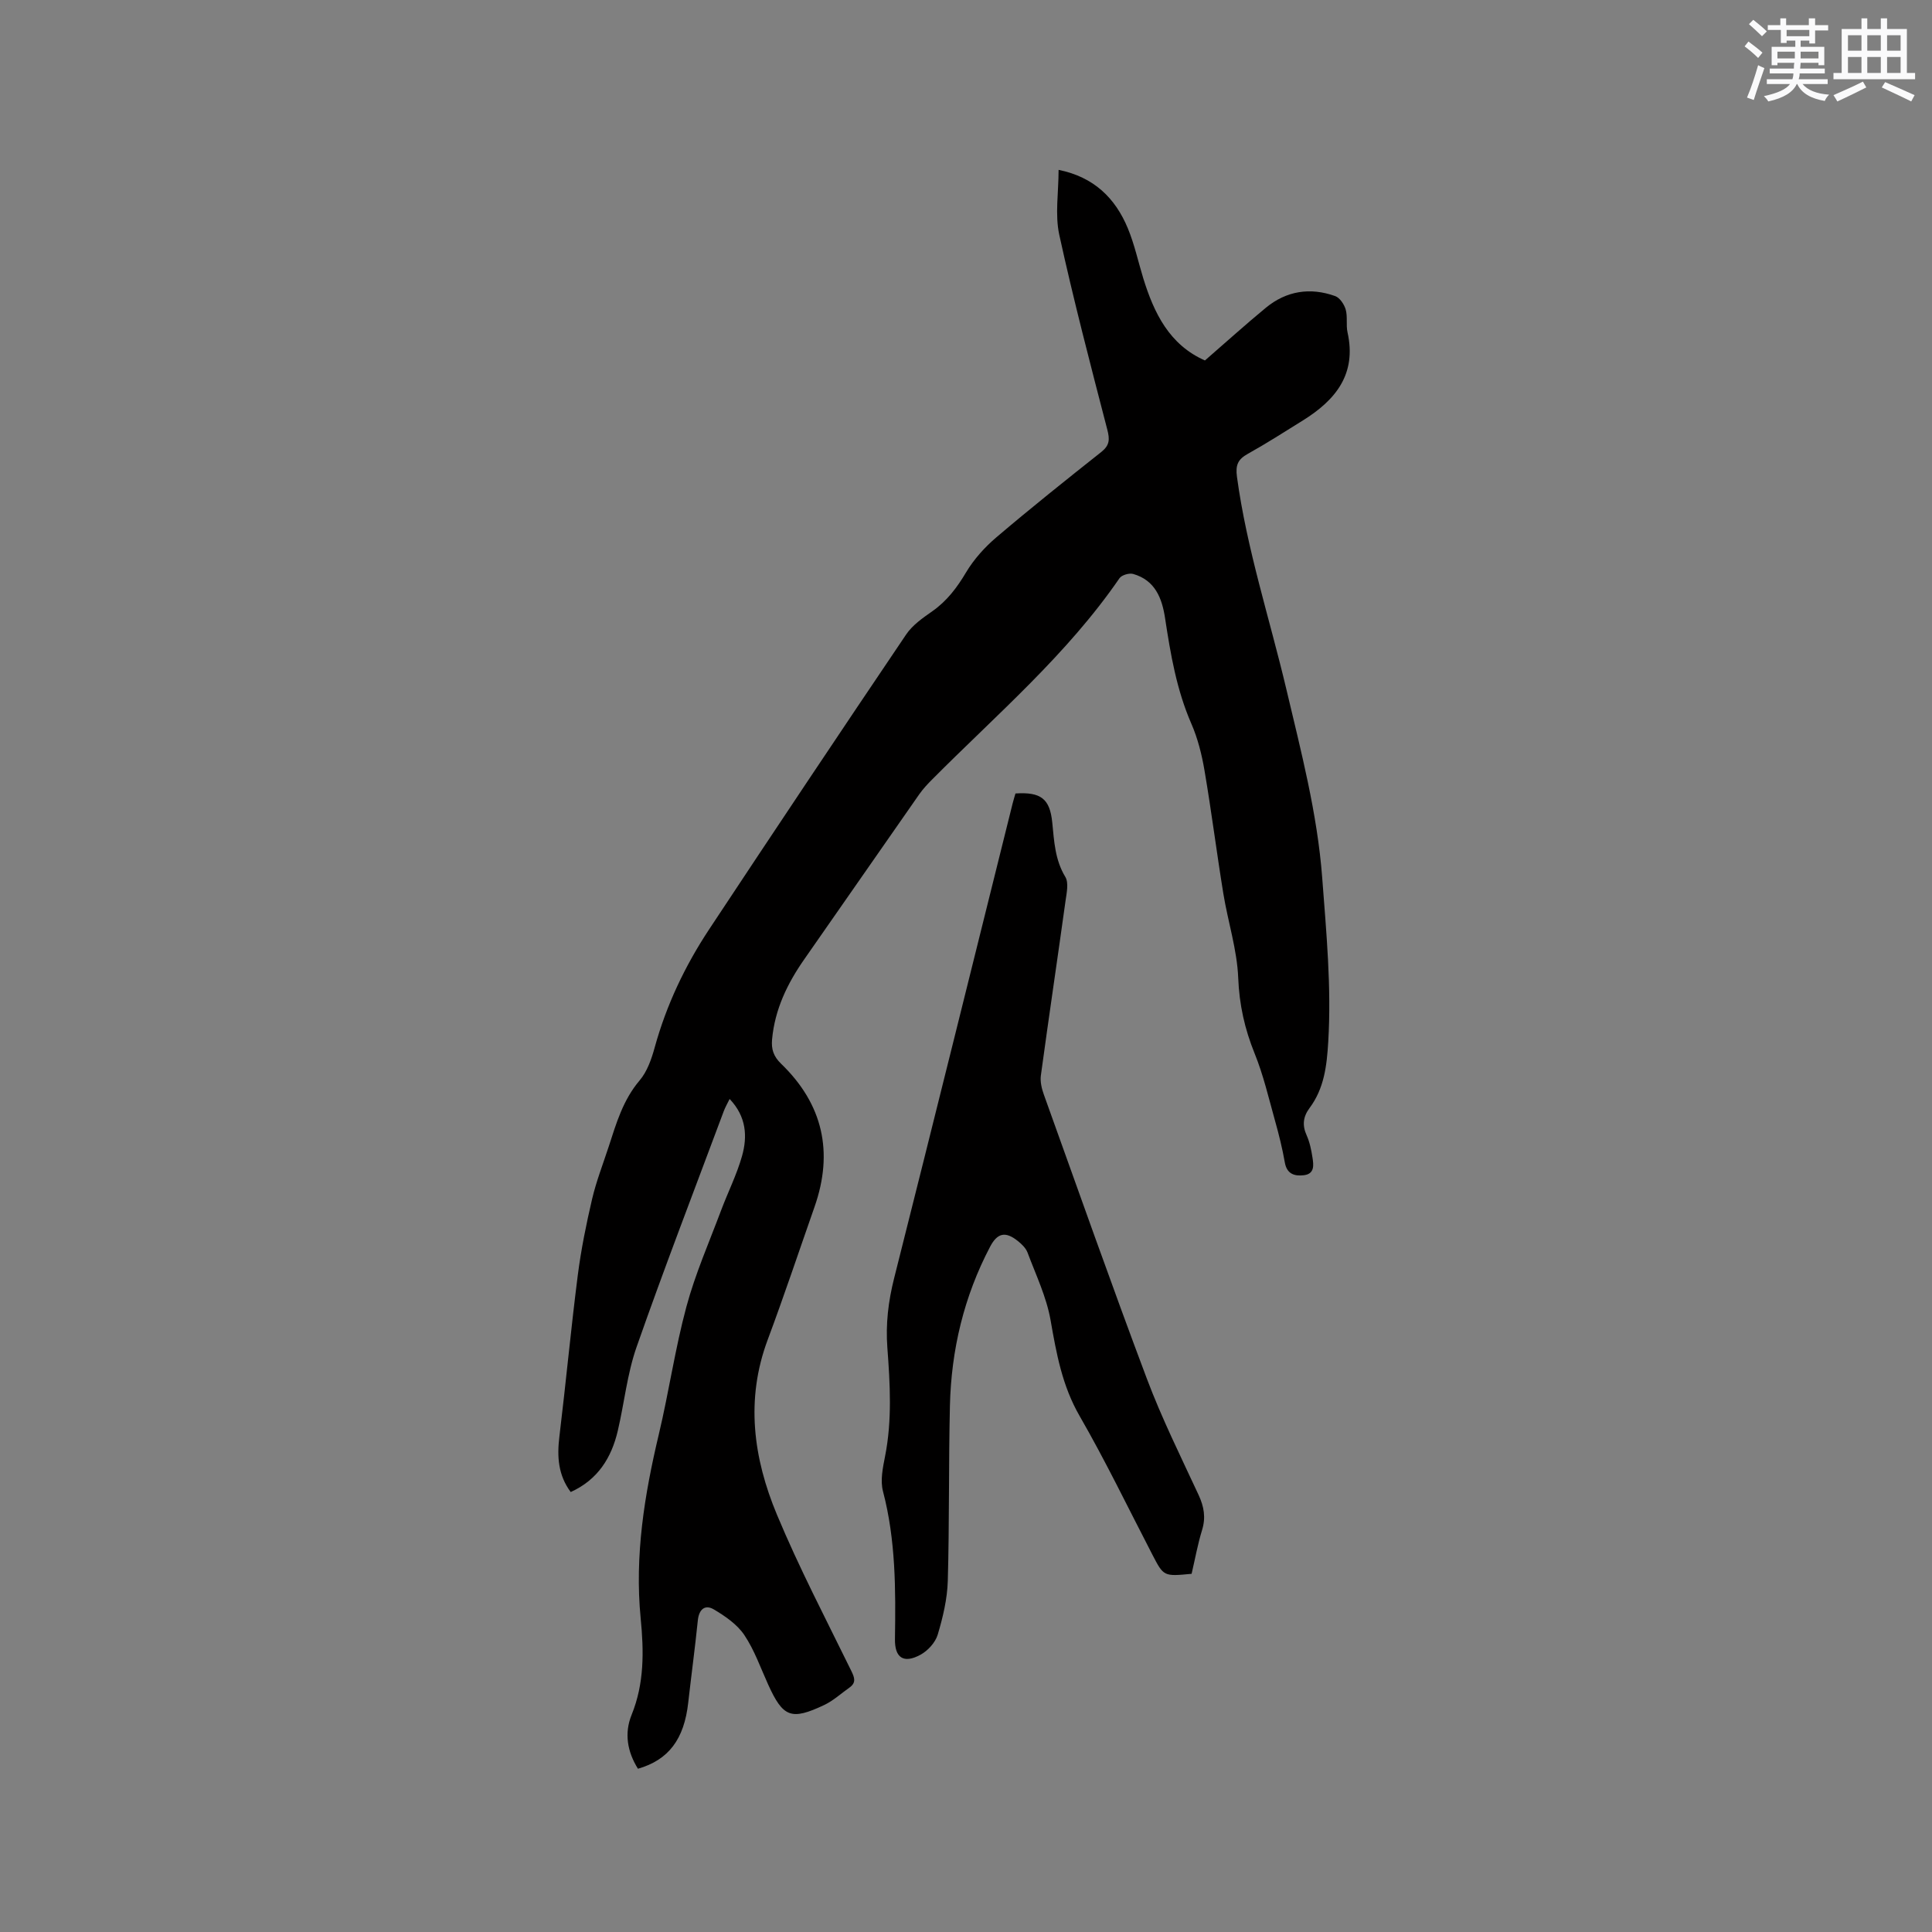 <svg enable-background="new 0 0 400 400" viewBox="0 0 400 400" xmlns="http://www.w3.org/2000/svg"><rect x="0" y="0" width="400" height="400" fill="#808080" stroke="none"/><path d="m132.08 366.2c-2.19-3.51-2.87-7.33-1.31-11.17 2.65-6.53 2.54-13.19 1.87-20.01-1.26-12.93.78-25.54 3.77-38.09 2.08-8.75 3.36-17.71 5.7-26.38 1.83-6.8 4.7-13.32 7.18-19.94 1.41-3.76 3.24-7.39 4.33-11.23 1.16-4.09.92-8.2-2.56-11.85-.47.96-.91 1.71-1.21 2.52-6.07 16.27-12.32 32.47-18.06 48.85-1.94 5.54-2.53 11.55-3.88 17.31-1.31 5.61-4.13 10.15-9.75 12.7-2.6-3.49-2.85-7.31-2.35-11.43 1.35-11.13 2.39-22.3 3.81-33.43.68-5.31 1.75-10.59 2.97-15.81.87-3.7 2.27-7.27 3.45-10.89 1.56-4.81 2.96-9.63 6.39-13.66 1.57-1.85 2.47-4.46 3.13-6.87 2.42-8.77 6.28-16.88 11.26-24.41 13.5-20.41 27.09-40.77 40.79-61.05 1.31-1.95 3.45-3.43 5.42-4.81 3.03-2.13 5.1-4.88 6.98-8.04 1.63-2.73 3.88-5.23 6.31-7.29 7.1-6.04 14.39-11.86 21.7-17.65 1.71-1.36 1.77-2.57 1.24-4.6-3.48-13.41-6.99-26.83-9.95-40.36-.91-4.19-.14-8.74-.14-13.44 7.28 1.47 11.73 5.81 14.34 12.11 1.37 3.31 2.13 6.86 3.18 10.3 2.24 7.27 5.43 13.81 12.78 17.05 4.29-3.72 8.37-7.42 12.62-10.92 4.26-3.5 9.18-4.26 14.34-2.41.96.34 1.87 1.71 2.18 2.78.43 1.49.04 3.2.38 4.73 1.93 8.65-2.47 14.02-9.23 18.23-3.78 2.35-7.53 4.76-11.41 6.92-2.05 1.14-2.58 2.3-2.25 4.76 2.03 14.96 6.74 29.26 10.2 43.87 3.04 12.88 6.44 25.78 7.45 39.16.85 11.31 1.93 22.54 1.25 33.92-.3 4.99-.83 9.66-3.88 13.75-1.32 1.77-1.54 3.54-.6 5.62.64 1.43.97 3.03 1.21 4.59.25 1.57.49 3.43-1.81 3.69-1.91.22-3.49-.25-3.91-2.64-.51-2.91-1.23-5.8-2.03-8.65-1.31-4.68-2.41-9.46-4.23-13.94-2.05-5.07-3.17-10.08-3.39-15.61-.23-5.85-2.13-11.63-3.08-17.47-1.38-8.46-2.45-16.98-3.89-25.43-.56-3.32-1.4-6.69-2.74-9.76-3.05-7-4.3-14.37-5.43-21.81-.63-4.17-2.07-7.88-6.61-9.18-.82-.23-2.37.22-2.83.88-10.85 15.8-25.37 28.17-38.73 41.61-.97.97-1.92 1.98-2.71 3.1-7.95 11.38-15.86 22.79-23.81 34.17-3.51 5.02-6.11 10.38-6.68 16.6-.19 2.03.3 3.53 1.86 5.04 8.66 8.35 10.91 18.29 6.93 29.64-3.22 9.18-6.3 18.41-9.7 27.52-4.63 12.39-2.96 24.52 1.91 36.19 4.59 11.01 10.14 21.62 15.39 32.34.72 1.46 1.05 2.47-.39 3.49-1.72 1.21-3.32 2.7-5.2 3.59-6.85 3.24-8.53 2.55-11.6-4.21-1.58-3.47-2.85-7.15-4.95-10.28-1.48-2.2-3.96-3.91-6.31-5.3-1.81-1.07-3.07-.04-3.31 2.25-.58 5.69-1.35 11.36-1.99 17.05-.84 7.57-4.05 11.86-10.41 13.69z" fill="#010000"/><path d="m246.71 325.84c-5.8.56-5.78.55-8.14-4-4.97-9.58-9.66-19.33-15.05-28.68-3.61-6.26-4.8-12.92-6.01-19.83-.84-4.8-3.04-9.38-4.77-14-.35-.93-1.21-1.76-2.02-2.4-2.54-2.04-4.22-1.68-5.72 1.17-5.43 10.32-8.06 21.38-8.33 32.97-.28 12.08-.1 24.17-.44 36.24-.11 3.74-1.01 7.53-2.09 11.14-.49 1.62-2.04 3.32-3.57 4.15-3.48 1.89-5.34.63-5.28-3.24.16-10.28.17-20.52-2.48-30.61-.58-2.22-.04-4.86.43-7.22 1.48-7.48 1.04-15 .48-22.48-.37-4.94.19-9.62 1.4-14.41 8.26-32.74 16.37-65.51 24.53-98.28.18-.71.4-1.41.59-2.08 5.24-.34 7.13 1.06 7.62 6.02.39 3.89.56 7.71 2.7 11.25.74 1.22.28 3.3.05 4.94-1.67 12.06-3.47 24.11-5.11 36.18-.17 1.27.17 2.72.62 3.96 7.05 19.62 13.98 39.29 21.32 58.8 3.09 8.21 7.01 16.11 10.71 24.07 1.13 2.44 1.53 4.68.72 7.3-.9 2.93-1.44 5.96-2.16 9.04z" fill="#010000"/><g fill="#fafafb"><path d="m361.2 9.6.8-1c.9.7 1.9 1.4 2.9 2.3l-.9 1.1c-1-1-2-1.8-2.8-2.4zm.5 10.6c.9-2.1 1.6-4.3 2.3-6.7.4.2.8.4 1.3.6-.7 2.1-1.5 4.3-2.2 6.6zm.4-15.2.9-.9c1 .8 2 1.6 2.8 2.4l-1 1c-.9-.9-1.8-1.7-2.7-2.5zm12.5-1.2h1.2v1.4h2.7v1.1h-2.7v2.7h-1.2v-.6h-1.8v1.3h4.9v3.8h-1.2v-.5h-3.7c0 .4-.1.9-.1 1.2h5.1v1h-5.2c0 .5-.1.9-.2 1.2h6v1h-5.2c1.1 1.3 2.9 2 5.5 2.2-.4.4-.7.8-.9 1.3-2.9-.5-4.8-1.6-5.7-3.5h-.1c-.8 1.7-2.7 2.9-5.9 3.6-.2-.4-.6-.8-.9-1.1 2.8-.6 4.6-1.4 5.4-2.5h-4.8v-1h5.3c.1-.3.2-.7.2-1.2h-4.9v-1h5c0-.4 0-.8.1-1.2h-3.5v.5h-1.2v-3.8h4.9v-1.3h-1.8v.5h-1.2v-2.7h-2.7v-1h2.6v-1.4h1.2v1.4h4.7v-1.4zm-6.6 8.3h3.6c0-.4 0-.9 0-1.4h-3.6zm1.9-4.6h4.7v-1.3h-4.7zm6.6 3.2h-3.7v1.4h3.7z"/><path d="m385.3 3.8h1.3v2.2h2.8v-2.2h1.3v2.2h4.1v9.1h1.7v1.3h-16.9v-1.3h1.7v-9.1h4.1v-2.2zm.4 13.1.7 1.2c-1.8.9-3.8 1.9-6 2.9-.2-.4-.5-.8-.8-1.3 2.3-1 4.3-1.9 6.1-2.8zm-3.1-6.4h2.8v-3.2h-2.8zm0 4.6h2.8v-3.3h-2.8zm4-4.6h2.8v-3.2h-2.8zm0 4.6h2.8v-3.3h-2.8zm3.7 1.9c2.1.9 4.1 1.8 6.1 2.7l-.7 1.3c-2.2-1.1-4.2-2-6.1-2.9zm3.2-9.7h-2.8v3.2h2.8zm-2.8 7.8h2.8v-3.3h-2.8z"/></g></svg>